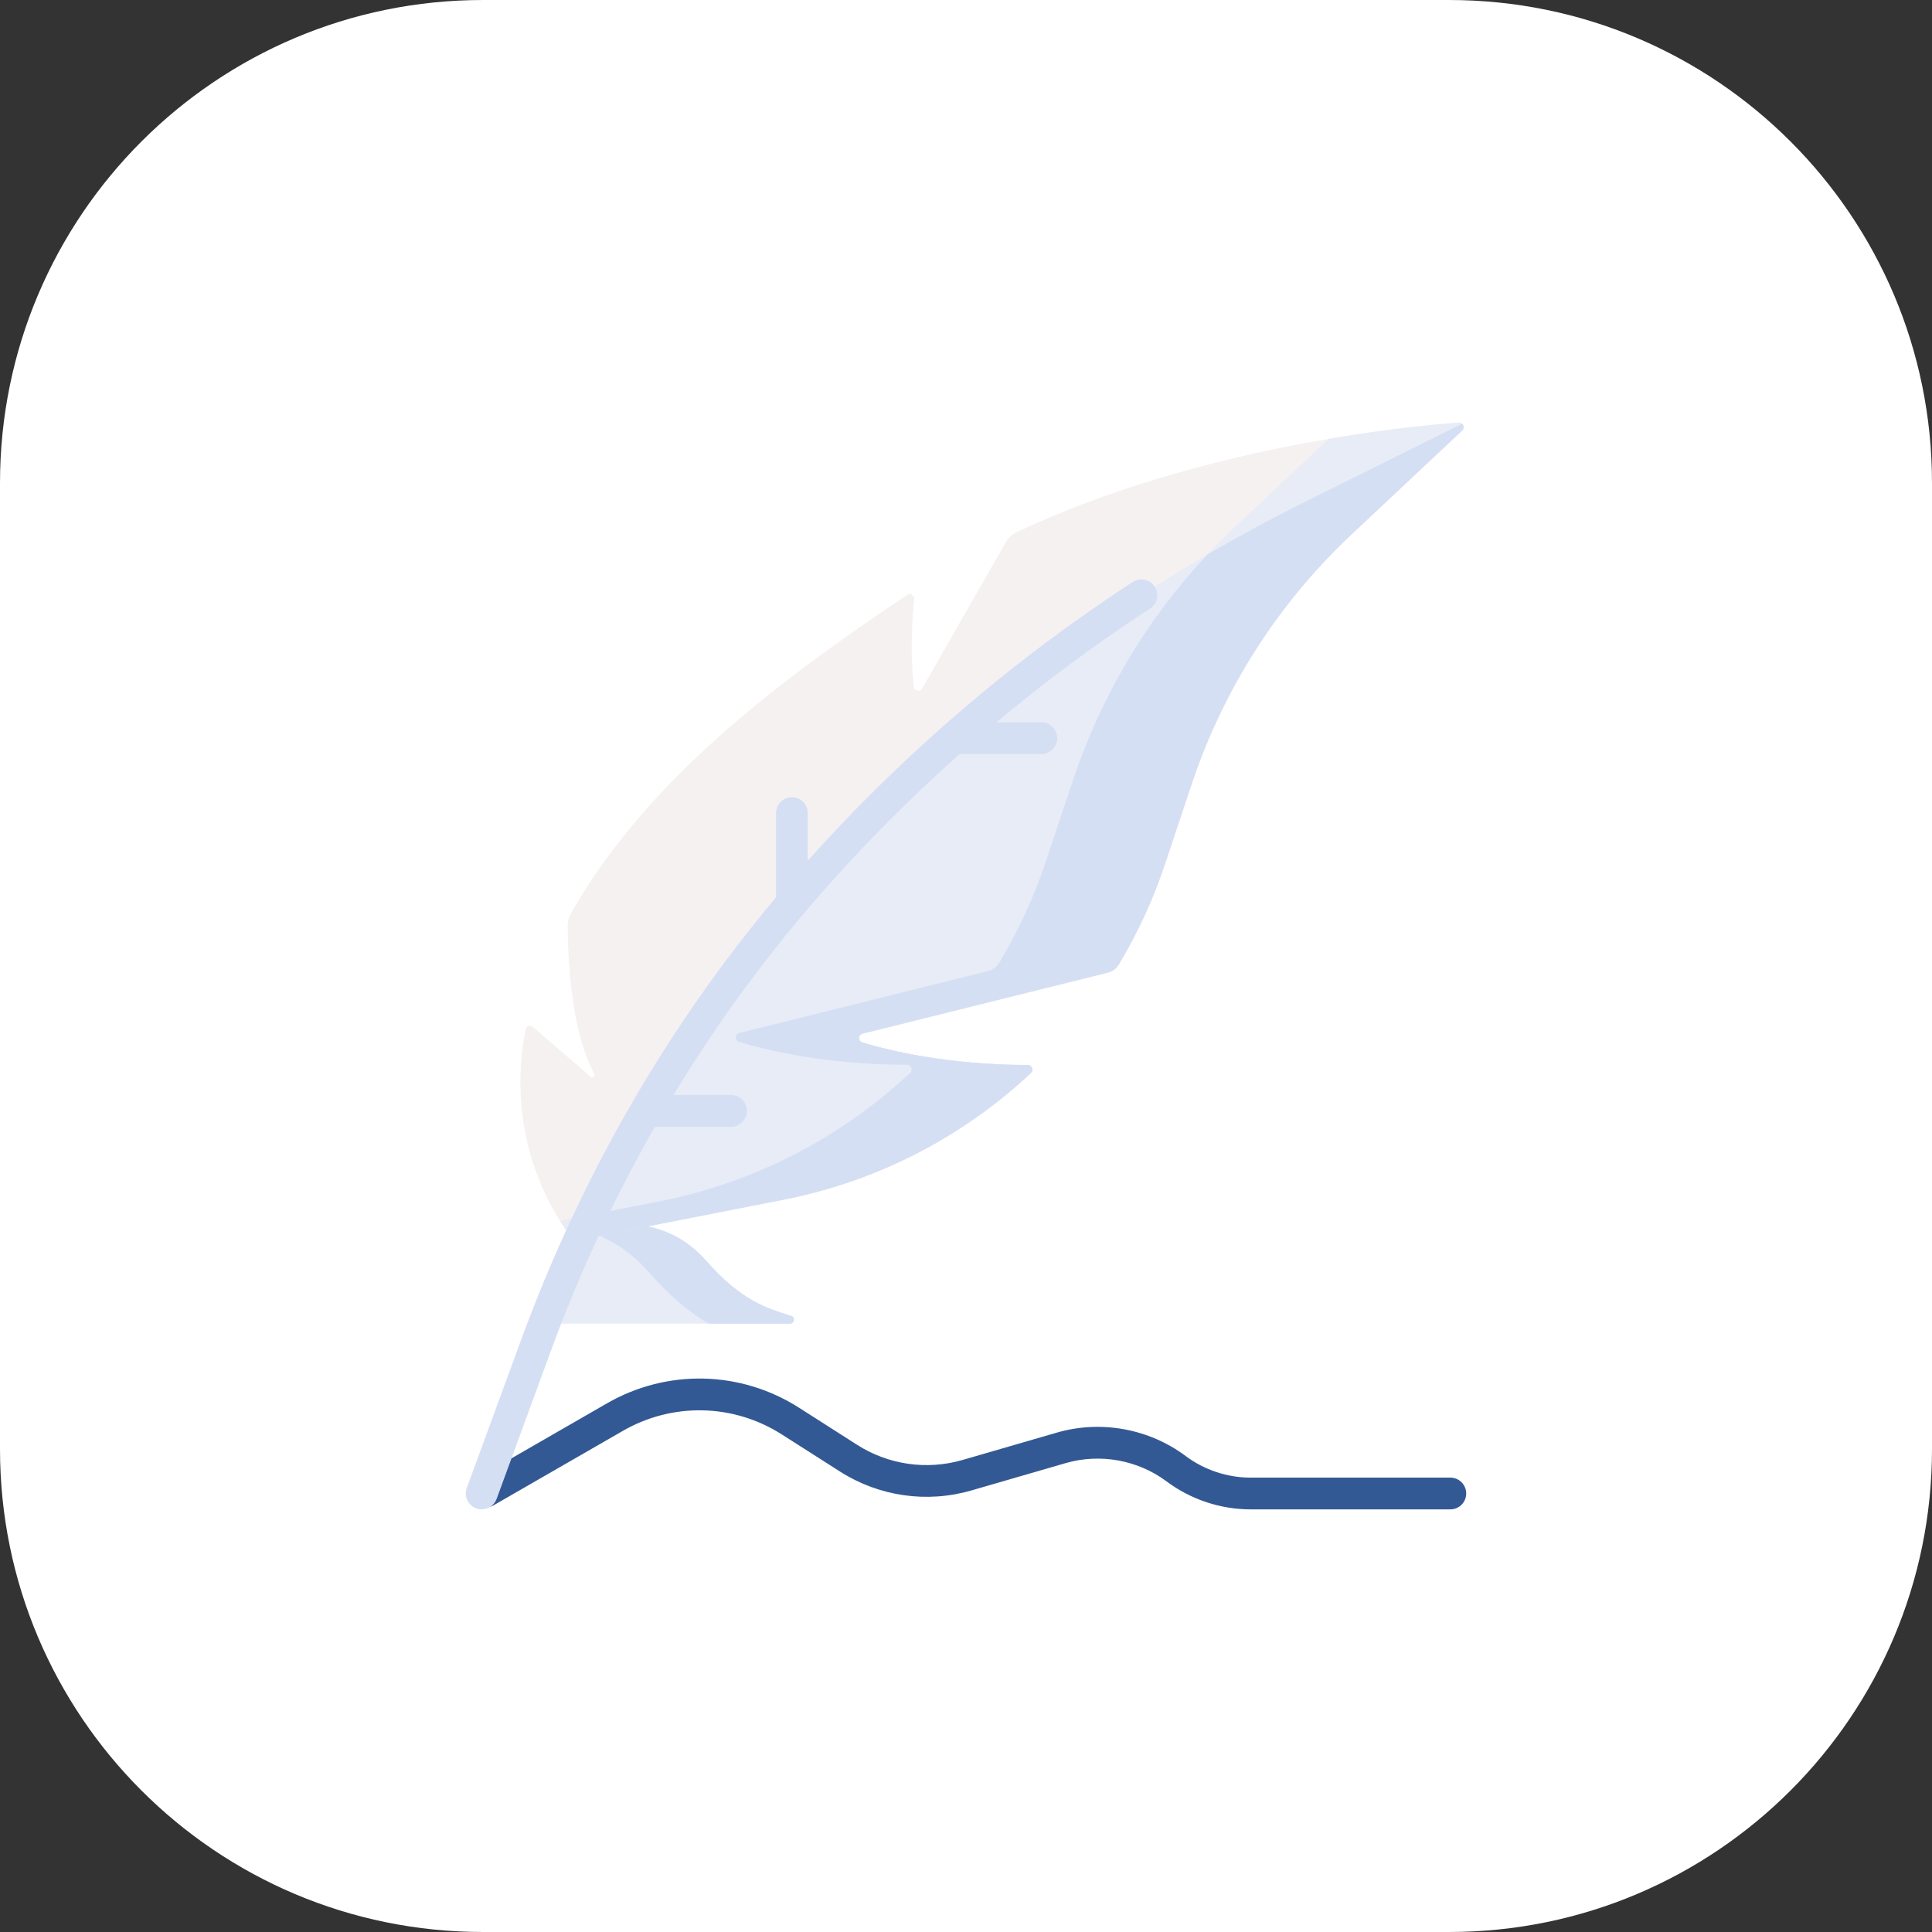 <svg width="32" height="32" viewBox="0 0 32 32" fill="none" xmlns="http://www.w3.org/2000/svg">
<rect x="0" y="0" width="32" height="32" fill="#333333" stroke="none"/>
<path d="M0 8C0 3.582 3.582 0 8 0H24C28.418 0 32 3.582 32 8V24C32 28.418 28.418 32 24 32H8C3.582 32 0 28.418 0 24V8Z" fill="white"/>
<path d="M13.085 21.924C13.122 21.924 13.151 21.895 13.151 21.858C13.151 21.83 13.133 21.804 13.106 21.796C12.712 21.669 12.293 21.558 11.701 20.886C11.044 20.14 10.182 20.229 9.667 20.378C9.432 20.886 9.214 21.401 9.013 21.924H13.085Z" fill="#E7ECF6"/>
<path d="M13.106 21.796C12.712 21.669 12.293 21.558 11.701 20.886C11.048 20.144 10.193 20.228 9.677 20.375C10.049 20.486 10.421 20.7 10.754 21.078C11.127 21.502 11.448 21.756 11.738 21.924H13.085C13.122 21.924 13.151 21.895 13.151 21.858C13.151 21.83 13.133 21.804 13.106 21.796Z" fill="#D5DFF4"/>
<path d="M24.161 7C23.287 7.064 19.858 7.395 16.84 8.813C16.763 8.85 16.699 8.909 16.657 8.984L15.275 11.402C15.239 11.466 15.142 11.446 15.134 11.373C15.105 11.094 15.074 10.574 15.141 9.924C15.148 9.86 15.078 9.817 15.024 9.853C13 11.212 10.734 12.868 9.45 15.14C9.417 15.198 9.401 15.264 9.402 15.33C9.41 16.12 9.497 17.141 9.843 17.788C9.863 17.825 9.816 17.861 9.785 17.834L8.827 17.01C8.783 16.971 8.714 16.996 8.703 17.053C8.292 19.189 9.513 20.55 9.513 20.55L10.142 20.276L10.735 20.31L12.98 19.87C14.543 19.563 15.954 18.823 17.077 17.771C17.128 17.724 17.094 17.64 17.025 17.64C15.683 17.637 14.713 17.397 14.283 17.266C14.21 17.243 14.213 17.138 14.287 17.12L18.345 16.11C18.423 16.091 18.49 16.042 18.531 15.974C18.84 15.459 19.096 14.906 19.291 14.323L19.741 12.978C20.267 11.405 21.175 9.986 22.386 8.851L24.218 7.131C24.27 7.082 24.232 6.995 24.161 7Z" fill="#F6F1F1"/>
<path d="M24.16 7C23.803 7.026 23.018 7.097 22.008 7.269L20.459 8.723C19.232 9.875 18.31 11.313 17.776 12.909L17.321 14.273C17.123 14.864 16.863 15.425 16.55 15.947C16.508 16.016 16.44 16.066 16.361 16.085L12.246 17.109C12.17 17.128 12.167 17.234 12.242 17.257C12.678 17.39 13.661 17.634 15.023 17.636C15.093 17.636 15.127 17.722 15.075 17.77C13.936 18.836 12.505 19.587 10.921 19.898L9.274 20.221C9.41 20.436 9.512 20.55 9.512 20.55L12.98 19.87C14.543 19.563 15.954 18.823 17.077 17.771C17.127 17.724 17.094 17.64 17.025 17.64C15.682 17.637 14.713 17.397 14.283 17.266C14.209 17.243 14.212 17.138 14.287 17.12L18.345 16.11C18.422 16.091 18.489 16.042 18.53 15.974C18.84 15.459 19.096 14.906 19.291 14.323L19.74 12.978C20.266 11.405 21.175 9.986 22.385 8.851L24.218 7.131C24.27 7.082 24.232 6.995 24.16 7Z" fill="#E7ECF6"/>
<path d="M22.385 8.851L24.218 7.131C24.253 7.098 24.247 7.046 24.216 7.019L21.584 8.328C18.447 9.888 15.667 12.04 13.386 14.643C11.838 16.411 10.568 18.4 9.596 20.534L10.141 20.276L10.735 20.31L12.98 19.869C14.543 19.563 15.954 18.823 17.077 17.771C17.127 17.724 17.094 17.64 17.025 17.64C15.682 17.637 14.713 17.397 14.283 17.266C14.209 17.243 14.212 17.138 14.287 17.12L18.345 16.11C18.422 16.091 18.49 16.042 18.531 15.974C18.84 15.459 19.096 14.906 19.291 14.323L19.74 12.978C20.266 11.404 21.175 9.986 22.385 8.851Z" fill="#E7ECF6"/>
<path d="M24.216 7.019L21.584 8.328C21.044 8.596 20.515 8.883 19.997 9.186C18.999 10.251 18.241 11.52 17.777 12.909L17.321 14.273C17.123 14.864 16.863 15.425 16.55 15.947C16.508 16.017 16.44 16.066 16.361 16.085L12.246 17.109C12.171 17.128 12.167 17.234 12.242 17.257C12.678 17.39 13.661 17.634 15.023 17.636C15.093 17.637 15.127 17.722 15.075 17.77C13.936 18.836 12.506 19.587 10.921 19.898L9.789 20.12C9.723 20.258 9.659 20.395 9.596 20.534L12.98 19.87C14.543 19.563 15.954 18.823 17.077 17.771C17.127 17.724 17.094 17.64 17.025 17.64C15.682 17.637 14.713 17.397 14.283 17.266C14.209 17.243 14.212 17.138 14.287 17.12L18.345 16.11C18.422 16.091 18.489 16.042 18.531 15.974C18.84 15.459 19.096 14.906 19.291 14.323L19.74 12.978C20.266 11.405 21.175 9.986 22.385 8.851L24.218 7.131C24.253 7.098 24.247 7.046 24.216 7.019Z" fill="#D5DFF4"/>
<path d="M24.022 25H20.713C20.216 25 19.723 24.836 19.324 24.538C18.848 24.182 18.221 24.068 17.65 24.234L16.088 24.687C15.352 24.9 14.56 24.786 13.914 24.374L12.951 23.76C12.15 23.248 11.14 23.225 10.316 23.7L8.18 24.93C8.054 25.002 7.893 24.959 7.821 24.833C7.748 24.707 7.792 24.547 7.917 24.474L10.053 23.244C11.048 22.671 12.267 22.699 13.234 23.316L14.197 23.931C14.715 24.262 15.351 24.353 15.942 24.182L17.503 23.729C18.233 23.517 19.031 23.662 19.639 24.117C19.947 24.347 20.328 24.474 20.713 24.474H24.022C24.168 24.474 24.285 24.592 24.285 24.737C24.285 24.882 24.168 25 24.022 25Z" fill="#335995"/>
<path d="M19.125 9.716C19.046 9.594 18.883 9.56 18.761 9.639C16.882 10.863 15.158 12.319 13.639 13.969C13.552 14.063 13.466 14.159 13.379 14.255V13.467C13.379 13.322 13.262 13.204 13.117 13.204C12.971 13.204 12.854 13.322 12.854 13.467V14.861C11.043 17.02 9.622 19.488 8.626 22.206L7.731 24.646C7.681 24.783 7.752 24.934 7.888 24.984C7.918 24.995 7.948 25 7.978 25C8.085 25 8.186 24.934 8.225 24.828L9.12 22.387C9.597 21.085 10.174 19.841 10.846 18.663H12.108C12.254 18.663 12.371 18.545 12.371 18.4C12.371 18.255 12.254 18.137 12.108 18.137H11.155C11.868 16.959 12.679 15.85 13.584 14.816C13.729 14.652 13.877 14.486 14.025 14.325C14.617 13.683 15.242 13.07 15.894 12.49H17.248C17.394 12.49 17.511 12.372 17.511 12.227C17.511 12.082 17.394 11.964 17.248 11.964H16.503C17.313 11.286 18.163 10.656 19.048 10.08C19.17 10.001 19.204 9.838 19.125 9.716Z" fill="#D5DFF4"/>
</svg>
